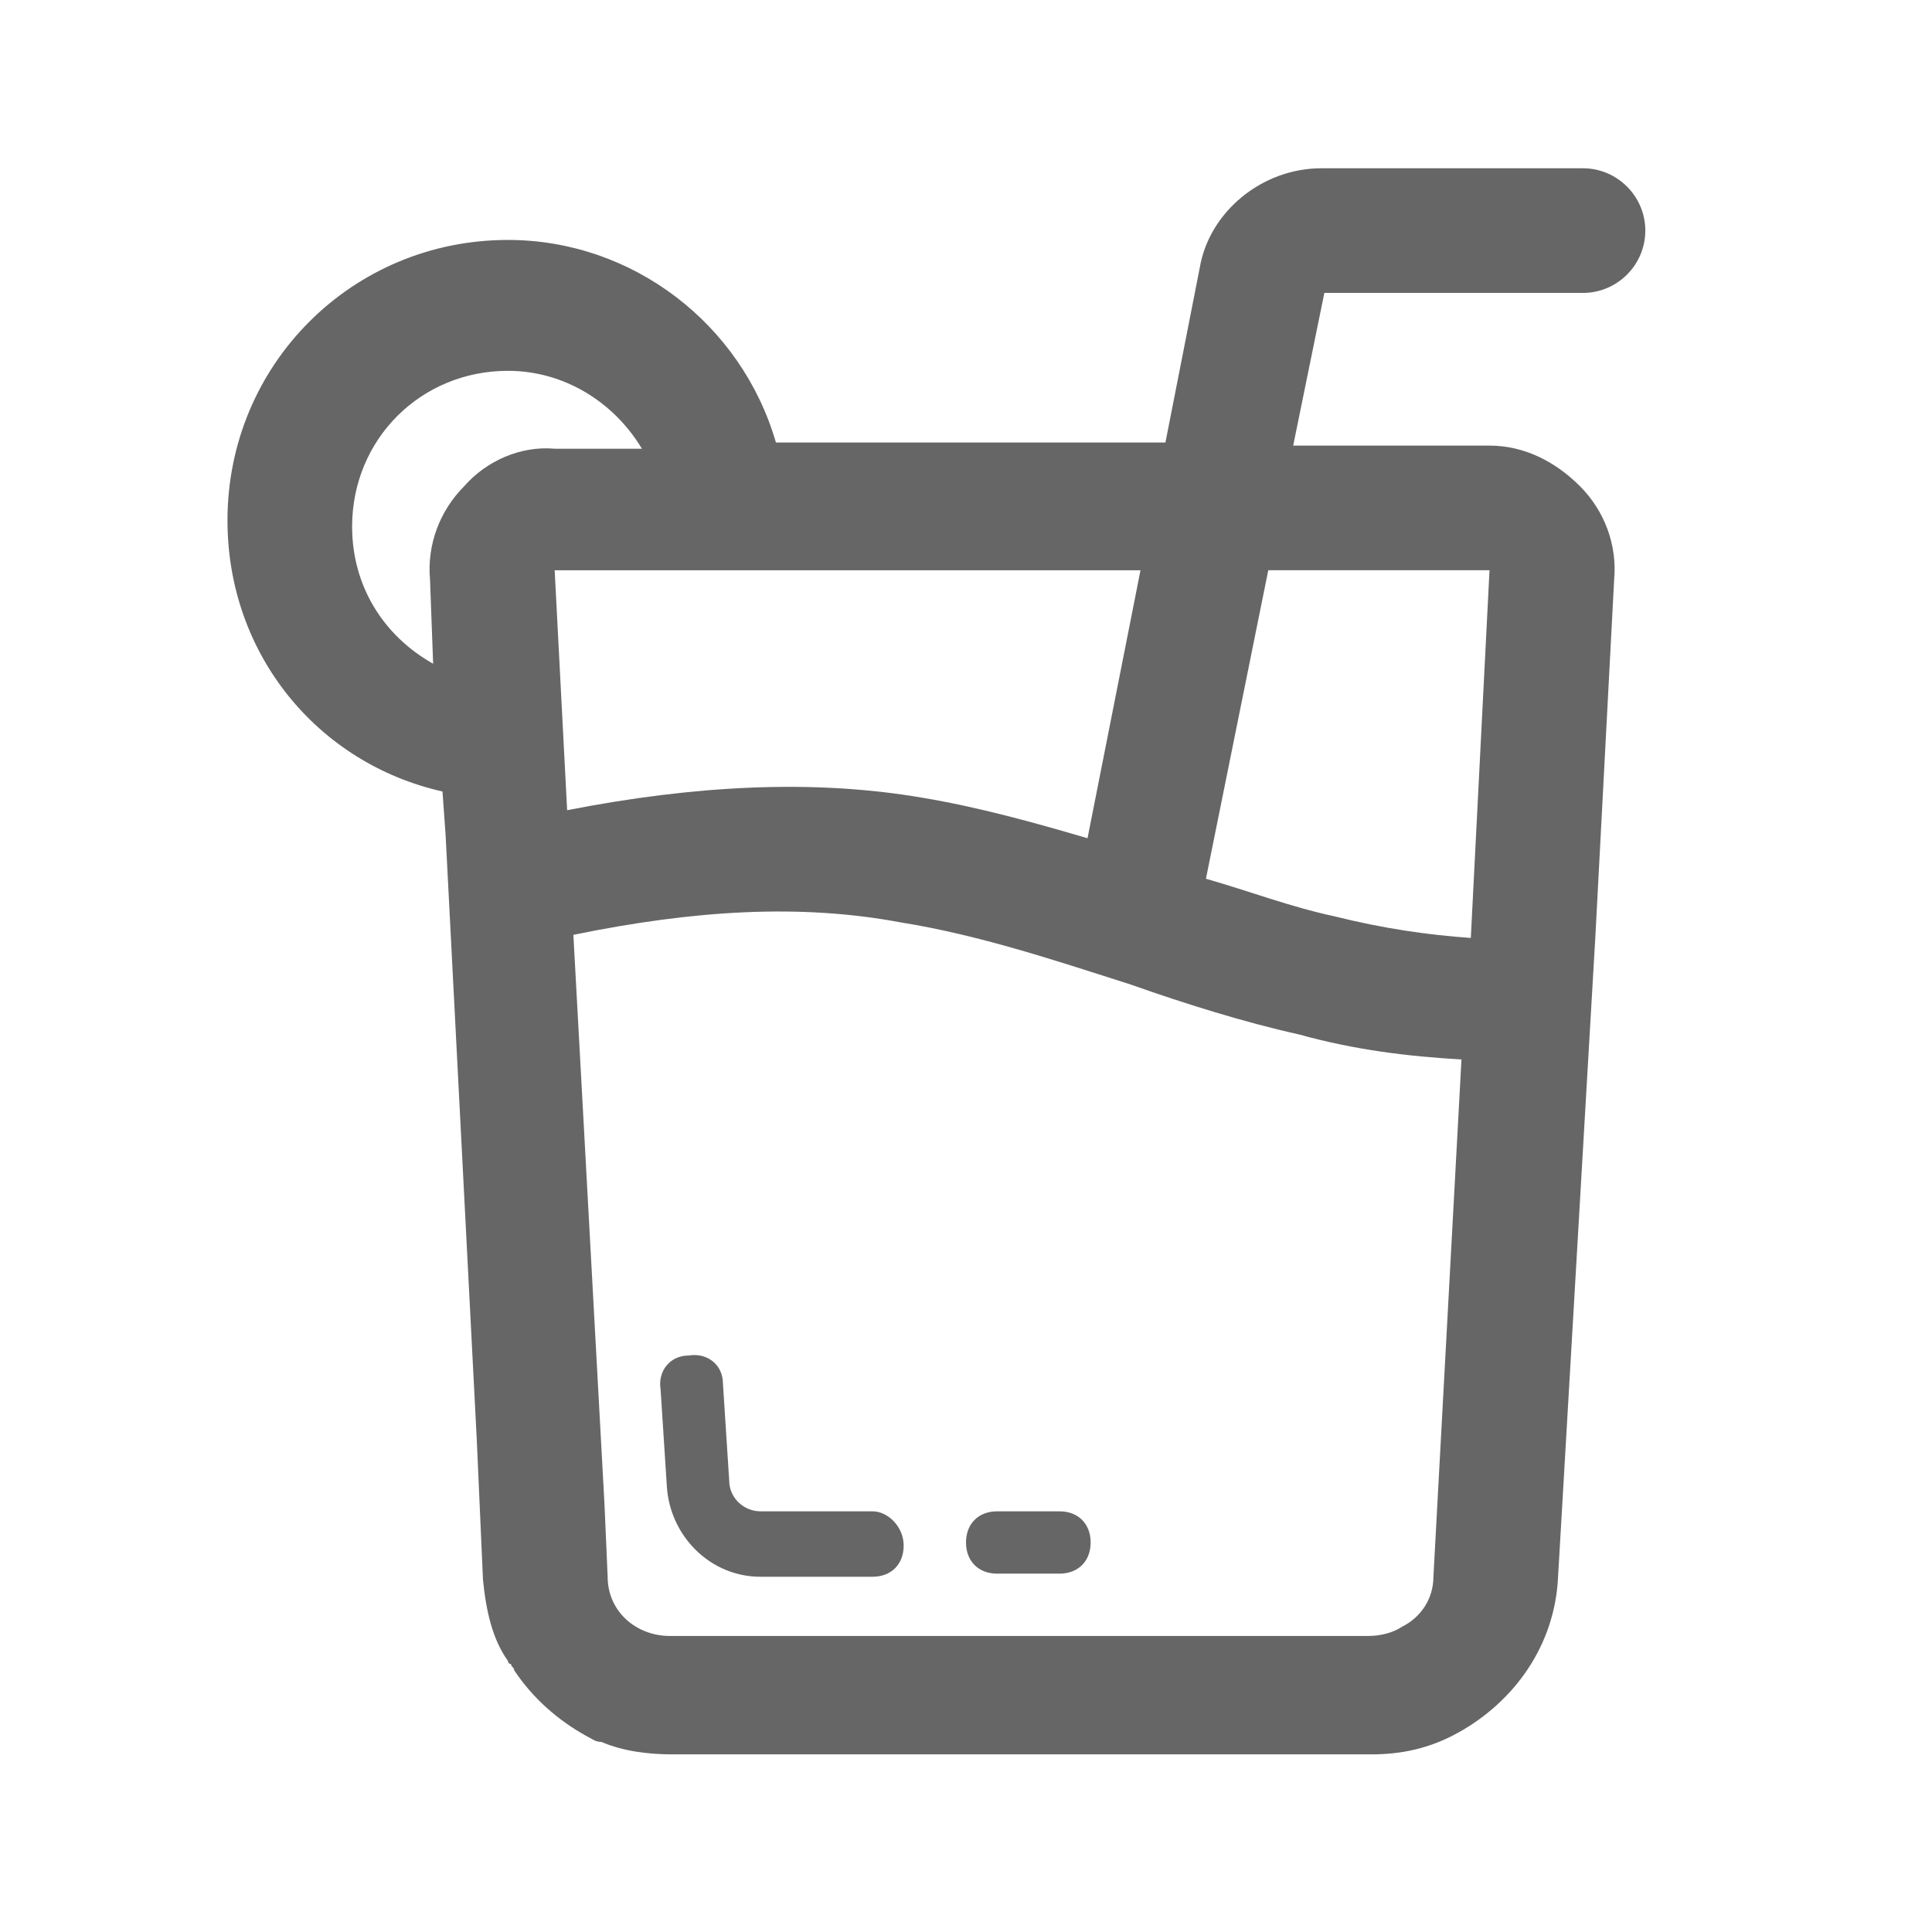 <?xml version="1.0" standalone="no"?><!DOCTYPE svg PUBLIC "-//W3C//DTD SVG 1.1//EN" "http://www.w3.org/Graphics/SVG/1.1/DTD/svg11.dtd"><svg t="1734661696761" class="icon" viewBox="0 0 1024 1024" version="1.1" xmlns="http://www.w3.org/2000/svg" p-id="1580" xmlns:xlink="http://www.w3.org/1999/xlink" width="200" height="200"><path d="M839.019 155.252c18.168 0 33.032-14.865 33.032-33.032s-14.865-33.032-33.032-33.032h-138.735c-31.381 0-59.458 23.123-64.413 52.852l-18.168 92.49H411.252c-18.168-62.761-75.974-107.355-142.039-107.355-82.581 0-148.645 66.065-148.645 148.645 0 71.019 47.897 128.826 113.961 143.69l1.652 23.123 16.516 320.413 3.303 74.323c1.652 16.516 4.955 31.381 13.213 42.942 0 0 0 1.652 1.652 1.652 0 1.652 1.652 1.652 1.652 3.303 9.91 14.865 23.123 26.426 37.987 34.684 3.303 1.652 4.955 3.303 8.258 3.303 11.561 4.955 24.774 6.606 37.987 6.606H726.71c16.516 0 31.381-3.303 46.245-11.561 29.729-16.516 51.2-46.245 52.852-82.581L845.626 495.484l9.91-188.284c1.652-18.168-4.955-36.335-18.168-49.548-13.213-13.213-29.729-21.471-47.897-21.471h-104.052l16.516-80.929h137.084z m-592.929 102.4c-13.213 13.213-19.819 31.381-18.168 49.548l1.652 44.594c-26.426-14.865-42.942-41.29-42.942-72.671 0-46.245 36.335-82.581 82.581-82.581 29.729 0 56.155 16.516 71.019 41.29h-46.245c-18.168-1.652-36.335 6.606-47.897 19.819z m47.897 44.594h310.503l-28.077 142.039c-28.077-8.258-57.806-16.516-87.535-21.471-57.806-9.91-120.568-6.606-188.284 6.606l-6.606-127.174zM759.742 835.716c0 11.561-6.606 21.471-16.516 26.426-4.955 3.303-11.561 4.955-18.168 4.955H355.097c-18.168 0-33.032-13.213-33.032-31.381l-1.652-37.987-16.516-302.245c64.413-13.213 120.568-16.516 173.419-6.606 41.29 6.606 80.929 19.819 122.219 33.032 28.077 9.91 59.458 19.819 89.187 26.426 29.729 8.258 57.806 11.561 85.884 13.213L759.742 835.716z m29.729-533.471l-9.91 194.89c-23.123-1.652-46.245-4.955-72.671-11.561-23.123-4.955-44.594-13.213-67.716-19.819l33.032-163.51h117.265z" fill="#666666" p-id="1581"></path><path d="M462.452 801.032h-59.458c-8.258 0-16.516-6.606-16.516-16.516l-3.303-51.2c0-9.91-8.258-16.516-18.168-14.865-9.91 0-16.516 8.258-14.865 18.168l3.303 51.2c1.652 26.426 23.123 47.897 49.548 47.897H462.452c9.91 0 16.516-6.606 16.516-16.516s-8.258-18.168-16.516-18.168zM561.548 801.032h-33.032c-9.91 0-16.516 6.606-16.516 16.516s6.606 16.516 16.516 16.516h33.032c9.91 0 16.516-6.606 16.516-16.516s-6.606-16.516-16.516-16.516z" fill="#666666" p-id="1582"></path></svg>